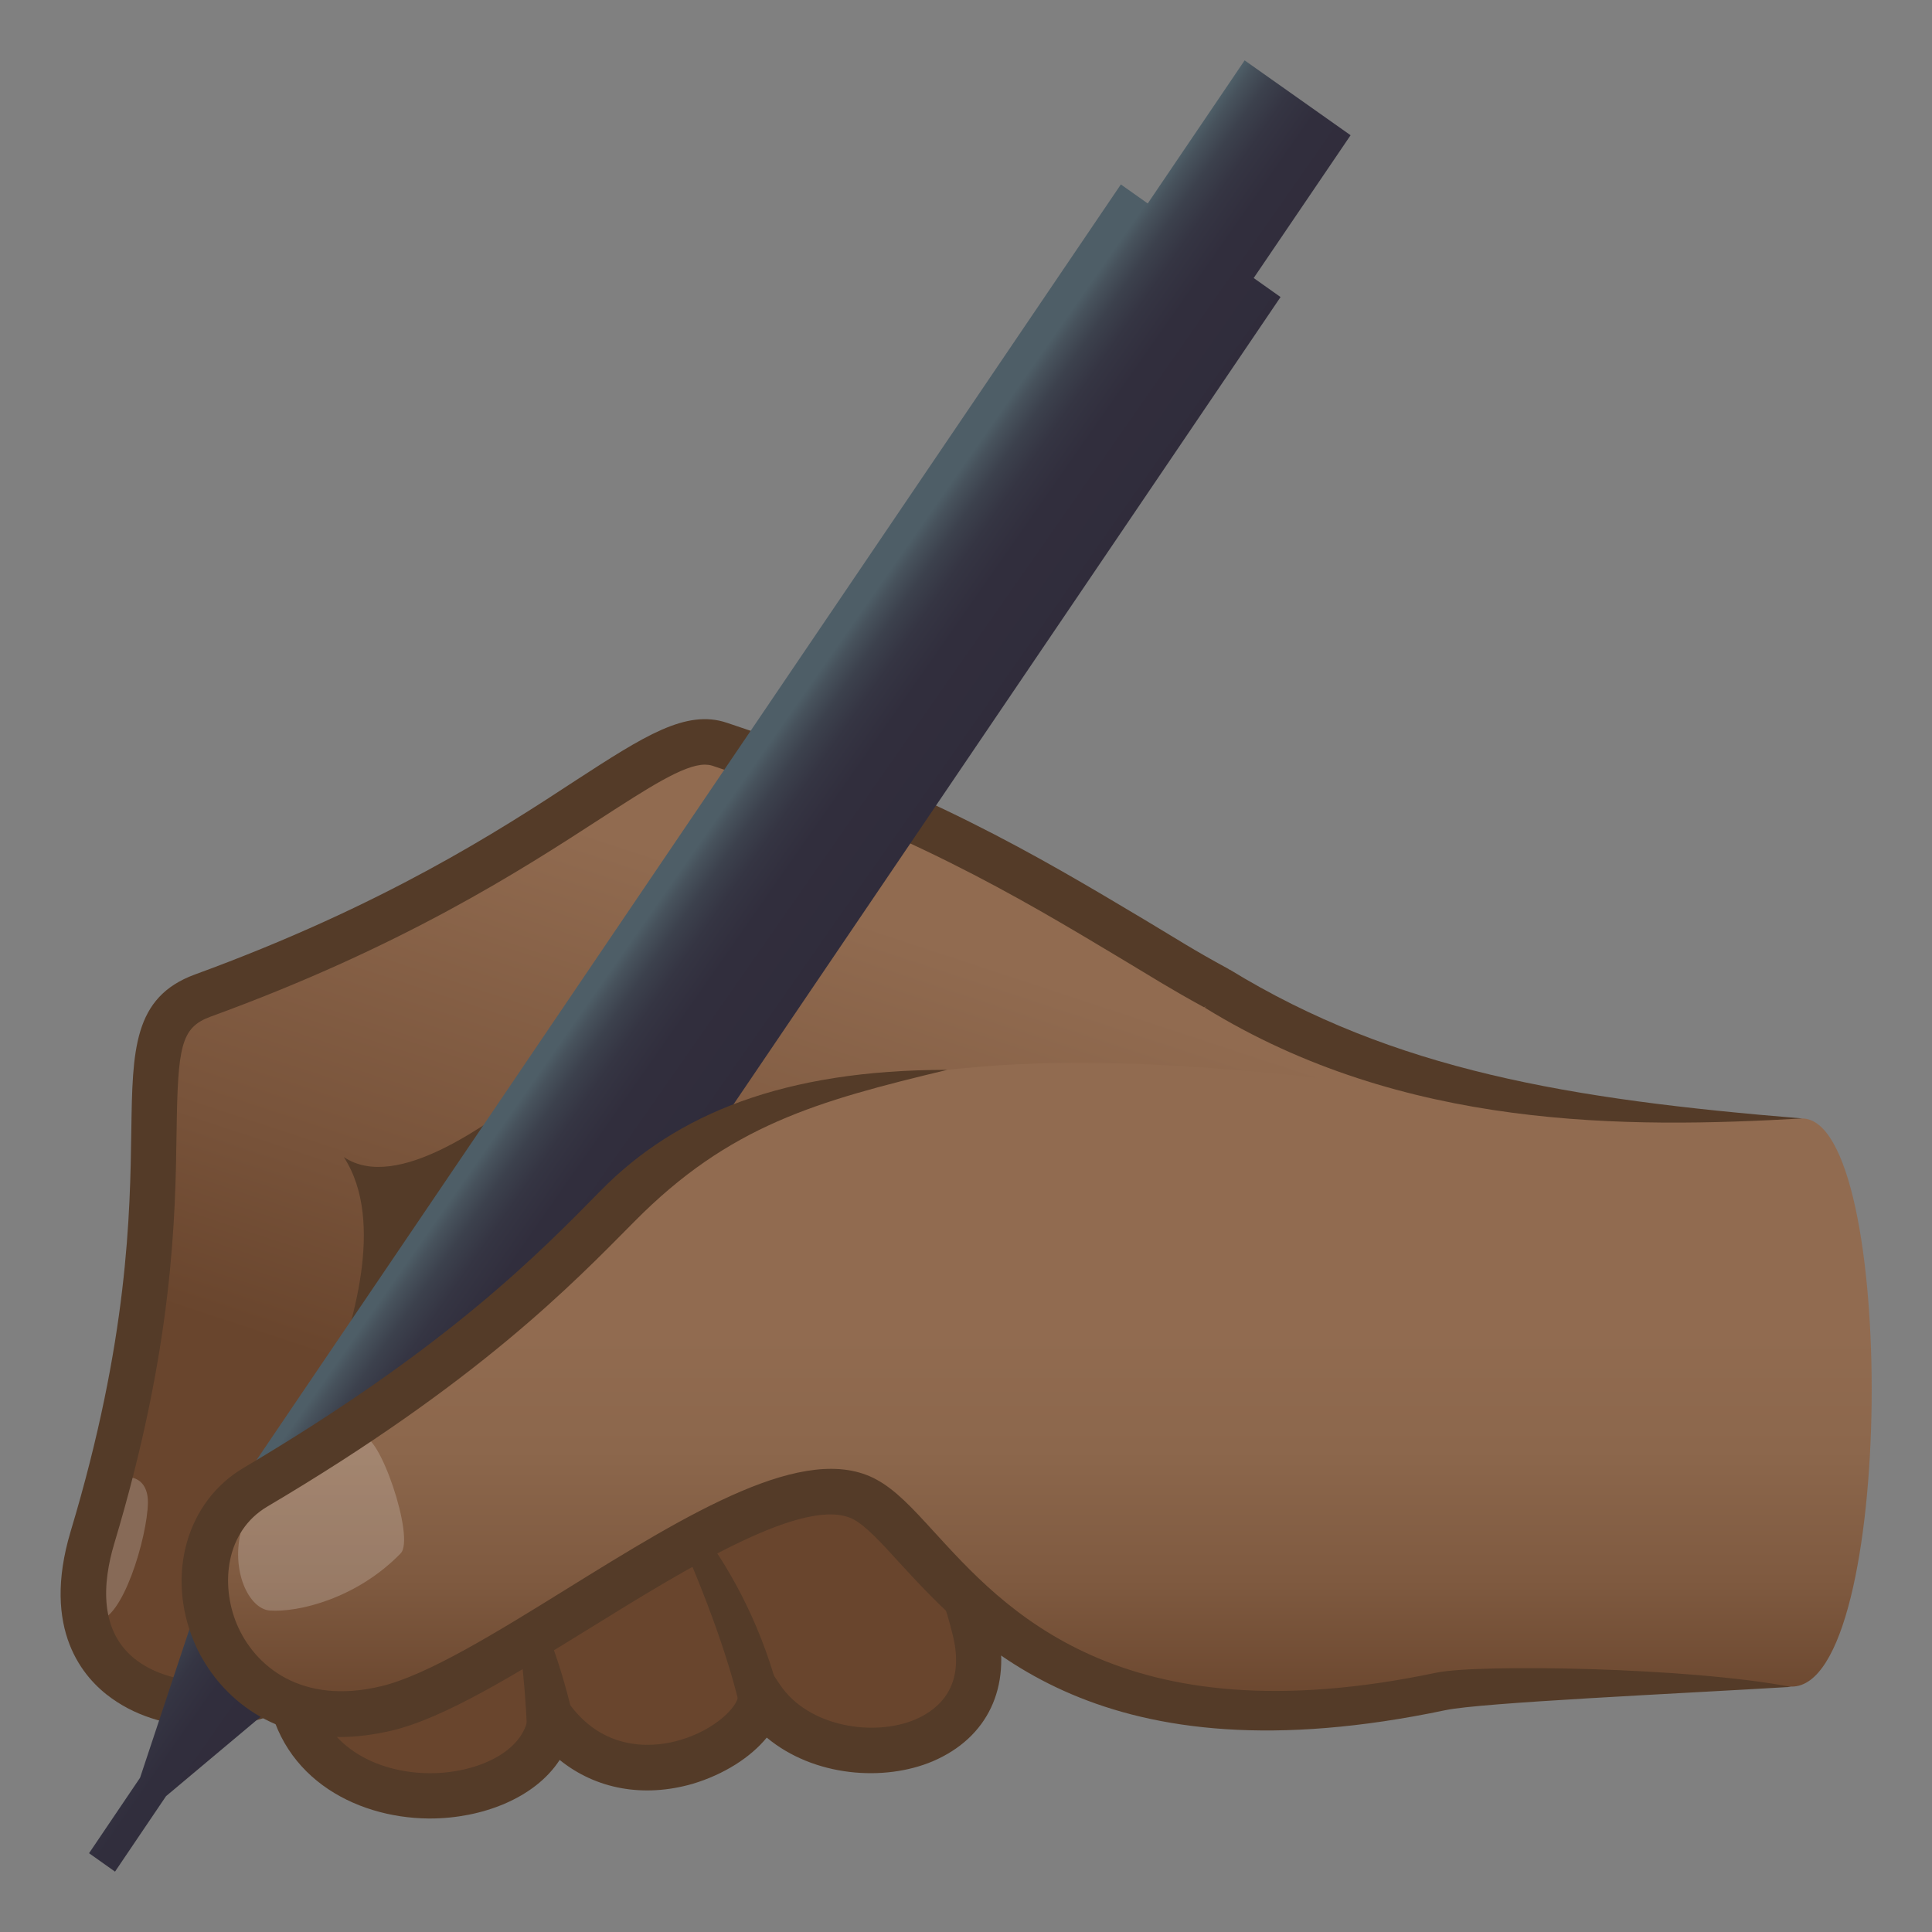 <?xml version="1.0" encoding="utf-8"?>
<!-- Generator: Adobe Illustrator 24.1.2, SVG Export Plug-In . SVG Version: 6.00 Build 0)  -->
<svg version="1.1" id="Layer_1" xmlns="http://www.w3.org/2000/svg" xmlns:xlink="http://www.w3.org/1999/xlink" x="0px" y="0px"
	 width="64px" height="64px" viewBox="0 0 64 64" style="enable-background:new 0 0 64 64;" xml:space="preserve">
<rect x="0" y="0" width="64" height="64" fill="#808080" stroke="none"/>
<style type="text/css">
	.st0{fill:#69452D;}
	.st1{fill:#543B28;}
	.st2{fill:url(#SVGID_1_);}
	.st3{opacity:0.2;fill:#FFFFFF;}
	.st4{fill:url(#SVGID_2_);}
	.st5{fill:url(#SVGID_3_);}
</style>
<path class="st0" d="M9.57,55.66c0.48,5.07,8.29,4.69,8.68,1.23c2.38,3.25,6.86,0.99,6.95-0.68c1.98,2.94,8.15,2.21,7.1-2.19
	C29.01,40.25,8.82,47.71,9.57,55.66z"/>
<path class="st1" d="M14.25,60.24c-0.02,0-0.03,0-0.05,0c-2.47-0.02-5.1-1.42-5.39-4.5l0,0c-0.45-4.78,5.46-8.99,11.26-9.92
	c5.15-0.83,11.25,0.85,12.96,8.04c0.48,2.03-0.31,3.7-2.12,4.48c-1.62,0.69-3.95,0.52-5.51-0.78c-0.54,0.66-1.42,1.22-2.45,1.53
	c-1.63,0.47-3.21,0.18-4.41-0.79C17.71,59.58,15.94,60.24,14.25,60.24z M10.33,55.6c0.22,2.3,2.23,3.13,3.89,3.14
	c0.01,0,0.03,0,0.04,0c1.47,0,3.1-0.67,3.24-1.92l0.21-1.94l1.16,1.58c1.23,1.67,2.97,1.39,3.66,1.18c1.14-0.33,1.9-1.09,1.92-1.46
	l0.12-2.26l1.27,1.89c0.94,1.4,3.11,1.73,4.48,1.15c0.79-0.34,1.65-1.09,1.25-2.76c-1.86-7.79-9.07-7.26-11.24-6.91
	C14.67,48.21,10,52.08,10.33,55.6L10.33,55.6z"/>
<path class="st1" d="M16.59,51.24c0,0,0.72,2.38,0.87,6.09c0.01,0.17,1.53-0.4,1.5-0.56C18.06,52.92,16.59,51.24,16.59,51.24z"/>
<path class="st1" d="M21.52,48.8c0,0,2.12,4.12,2.98,7.7c0.04,0.16,1.31-0.37,1.27-0.53C24.5,51.24,21.52,48.8,21.52,48.8z"/>
<linearGradient id="SVGID_1_" gradientUnits="userSpaceOnUse" x1="23.804" y1="49.363" x2="31.613" y2="25.713">
	<stop  offset="0" style="stop-color:#69452D"/>
	<stop  offset="0.261" style="stop-color:#78533A"/>
	<stop  offset="0.781" style="stop-color:#916B50"/>
</linearGradient>
<path class="st2" d="M51.2,37.21c-12.52-3.46-13.94-8.11-27.36-12.55c-2.23-0.74-5.63,4.13-17.12,8.32
	c-3.21,1.17,0.12,5.44-3.66,17.96c-1.7,5.63,4.21,6.4,6.63,4.73C27.79,42.21,51.2,37.21,51.2,37.21z"/>
<path class="st3" d="M3.7,49.26c-0.49,1.15-1.19,4.39-0.5,4.42c0.85,0.04,1.68-2.76,1.7-3.9C4.91,48.72,3.89,48.8,3.7,49.26z"/>
<path class="st1" d="M8.68,55.35c-1.19,0.5-2.94,0.51-4.1-0.31c-1.34-0.96-1.17-2.64-0.8-3.89c1.97-6.55,2.03-10.84,2.07-13.68
	c0.04-2.8,0.14-3.43,1.12-3.79c6.4-2.33,10.33-4.88,12.92-6.56c1.58-1.02,2.76-1.79,3.46-1.79c0.08,0,0.16,0.01,0.23,0.03
	c6.43,2.13,10.05,4.29,13.55,6.39c1.1,0.66,1.61,0.99,2.76,1.62c0.09-0.11,1.43-0.25,0.81-1.27c-1.23-0.67-1.61-0.93-2.78-1.63
	c-3.57-2.13-7.26-4.34-13.85-6.53c-1.35-0.45-2.73,0.44-5.01,1.92C16.53,27.52,12.7,30,6.46,32.28c-2.05,0.75-2.07,2.51-2.11,5.17
	c-0.04,2.76-0.1,6.93-2.01,13.28c-0.98,3.27,0.43,4.87,1.36,5.53c0.92,0.66,2.06,0.94,3.16,0.94c1.01,0,1.99-0.25,2.78-0.65
	C9.3,56.16,8.99,55.76,8.68,55.35z"/>
<path class="st1" d="M11.39,38.33c2.82,4.34-4.76,14.1,2.94,3.45C23.63,28.92,14.93,40.7,11.39,38.33z"/>
<linearGradient id="SVGID_2_" gradientUnits="userSpaceOnUse" x1="20.289" y1="30.444" x2="25.922" y2="34.377">
	<stop  offset="0.133" style="stop-color:#4E5E67"/>
	<stop  offset="0.183" style="stop-color:#47525C"/>
	<stop  offset="0.278" style="stop-color:#3C414D"/>
	<stop  offset="0.395" style="stop-color:#353543"/>
	<stop  offset="0.559" style="stop-color:#312E3D"/>
	<stop  offset="1" style="stop-color:#302C3B"/>
</linearGradient>
<polygon class="st4" points="44.74,4.48 41.23,2 38.02,6.74 37.13,6.11 7.79,49.41 4.64,58.89 4.64,58.89 2.95,61.39 3.81,62 
	5.5,59.5 13.08,53.14 42.42,9.84 41.53,9.21 "/>
<linearGradient id="SVGID_3_" gradientUnits="userSpaceOnUse" x1="34.398" y1="56.775" x2="34.398" y2="35.203">
	<stop  offset="0" style="stop-color:#69452D"/>
	<stop  offset="0.206" style="stop-color:#7F5A40"/>
	<stop  offset="0.405" style="stop-color:#8C674C"/>
	<stop  offset="0.583" style="stop-color:#916B50"/>
</linearGradient>
<path class="st5" d="M59.69,37.05c-13.05,0-24.99-4.46-36.34,0.5c-2.61,1.14-4.02,5.29-14.88,11.72c-3.41,2.02-1.42,8.71,4.34,7.33
	c4.18-1,12.64-8.67,15.87-6.92c2.42,1.31,5.13,9.17,19.08,6.23c2.02-0.43,6.7-0.04,11.6-0.04C62.79,55.86,62.86,37.05,59.69,37.05z"
	/>
<path class="st1" d="M39.91,33.38l0.81-1.27c5.47,3.35,11.28,4.31,18.98,4.94C53.9,37.38,46.49,37.44,39.91,33.38z"/>
<path class="st3" d="M12,47.62c-1.33,0.68-3.79,2.26-4,3.04c-0.37,1.36,0.24,2.63,0.93,2.69c0.94,0.07,2.88-0.39,4.34-1.89
	C13.77,50.96,12.53,47.35,12,47.62z"/>
<path class="st1" d="M47.58,55.41c-10.56,2.22-14.37-2.2-16.66-4.69c-0.7-0.77-1.26-1.37-1.89-1.71c-2.34-1.27-6.2,1.11-10.28,3.64
	c-2.26,1.4-4.6,2.85-6.13,3.21c-2.63,0.63-4.19-0.66-4.78-2.07c-0.54-1.31-0.37-3.06,1.01-3.88c7-4.14,10.09-7.35,12.16-9.44
	c3.15-3.19,6.04-3.99,10.37-5.03c-5.41,0-8.98,1.46-11.47,3.99c-2.01,2.04-5.02,5.16-11.85,9.2c-1.87,1.11-2.56,3.52-1.64,5.74
	c0.66,1.58,2.28,3.17,4.86,3.17c0.52,0,1.08-0.07,1.69-0.21c1.77-0.42,4.1-1.87,6.58-3.4c3.2-1.98,7.18-4.44,8.74-3.59
	c0.4,0.22,0.91,0.77,1.49,1.41c2.51,2.73,6.7,7.3,18.11,4.9c1.2-0.25,7.62-0.54,11.44-0.77C55.95,55.23,48.96,55.12,47.58,55.41z"/>
</svg>
